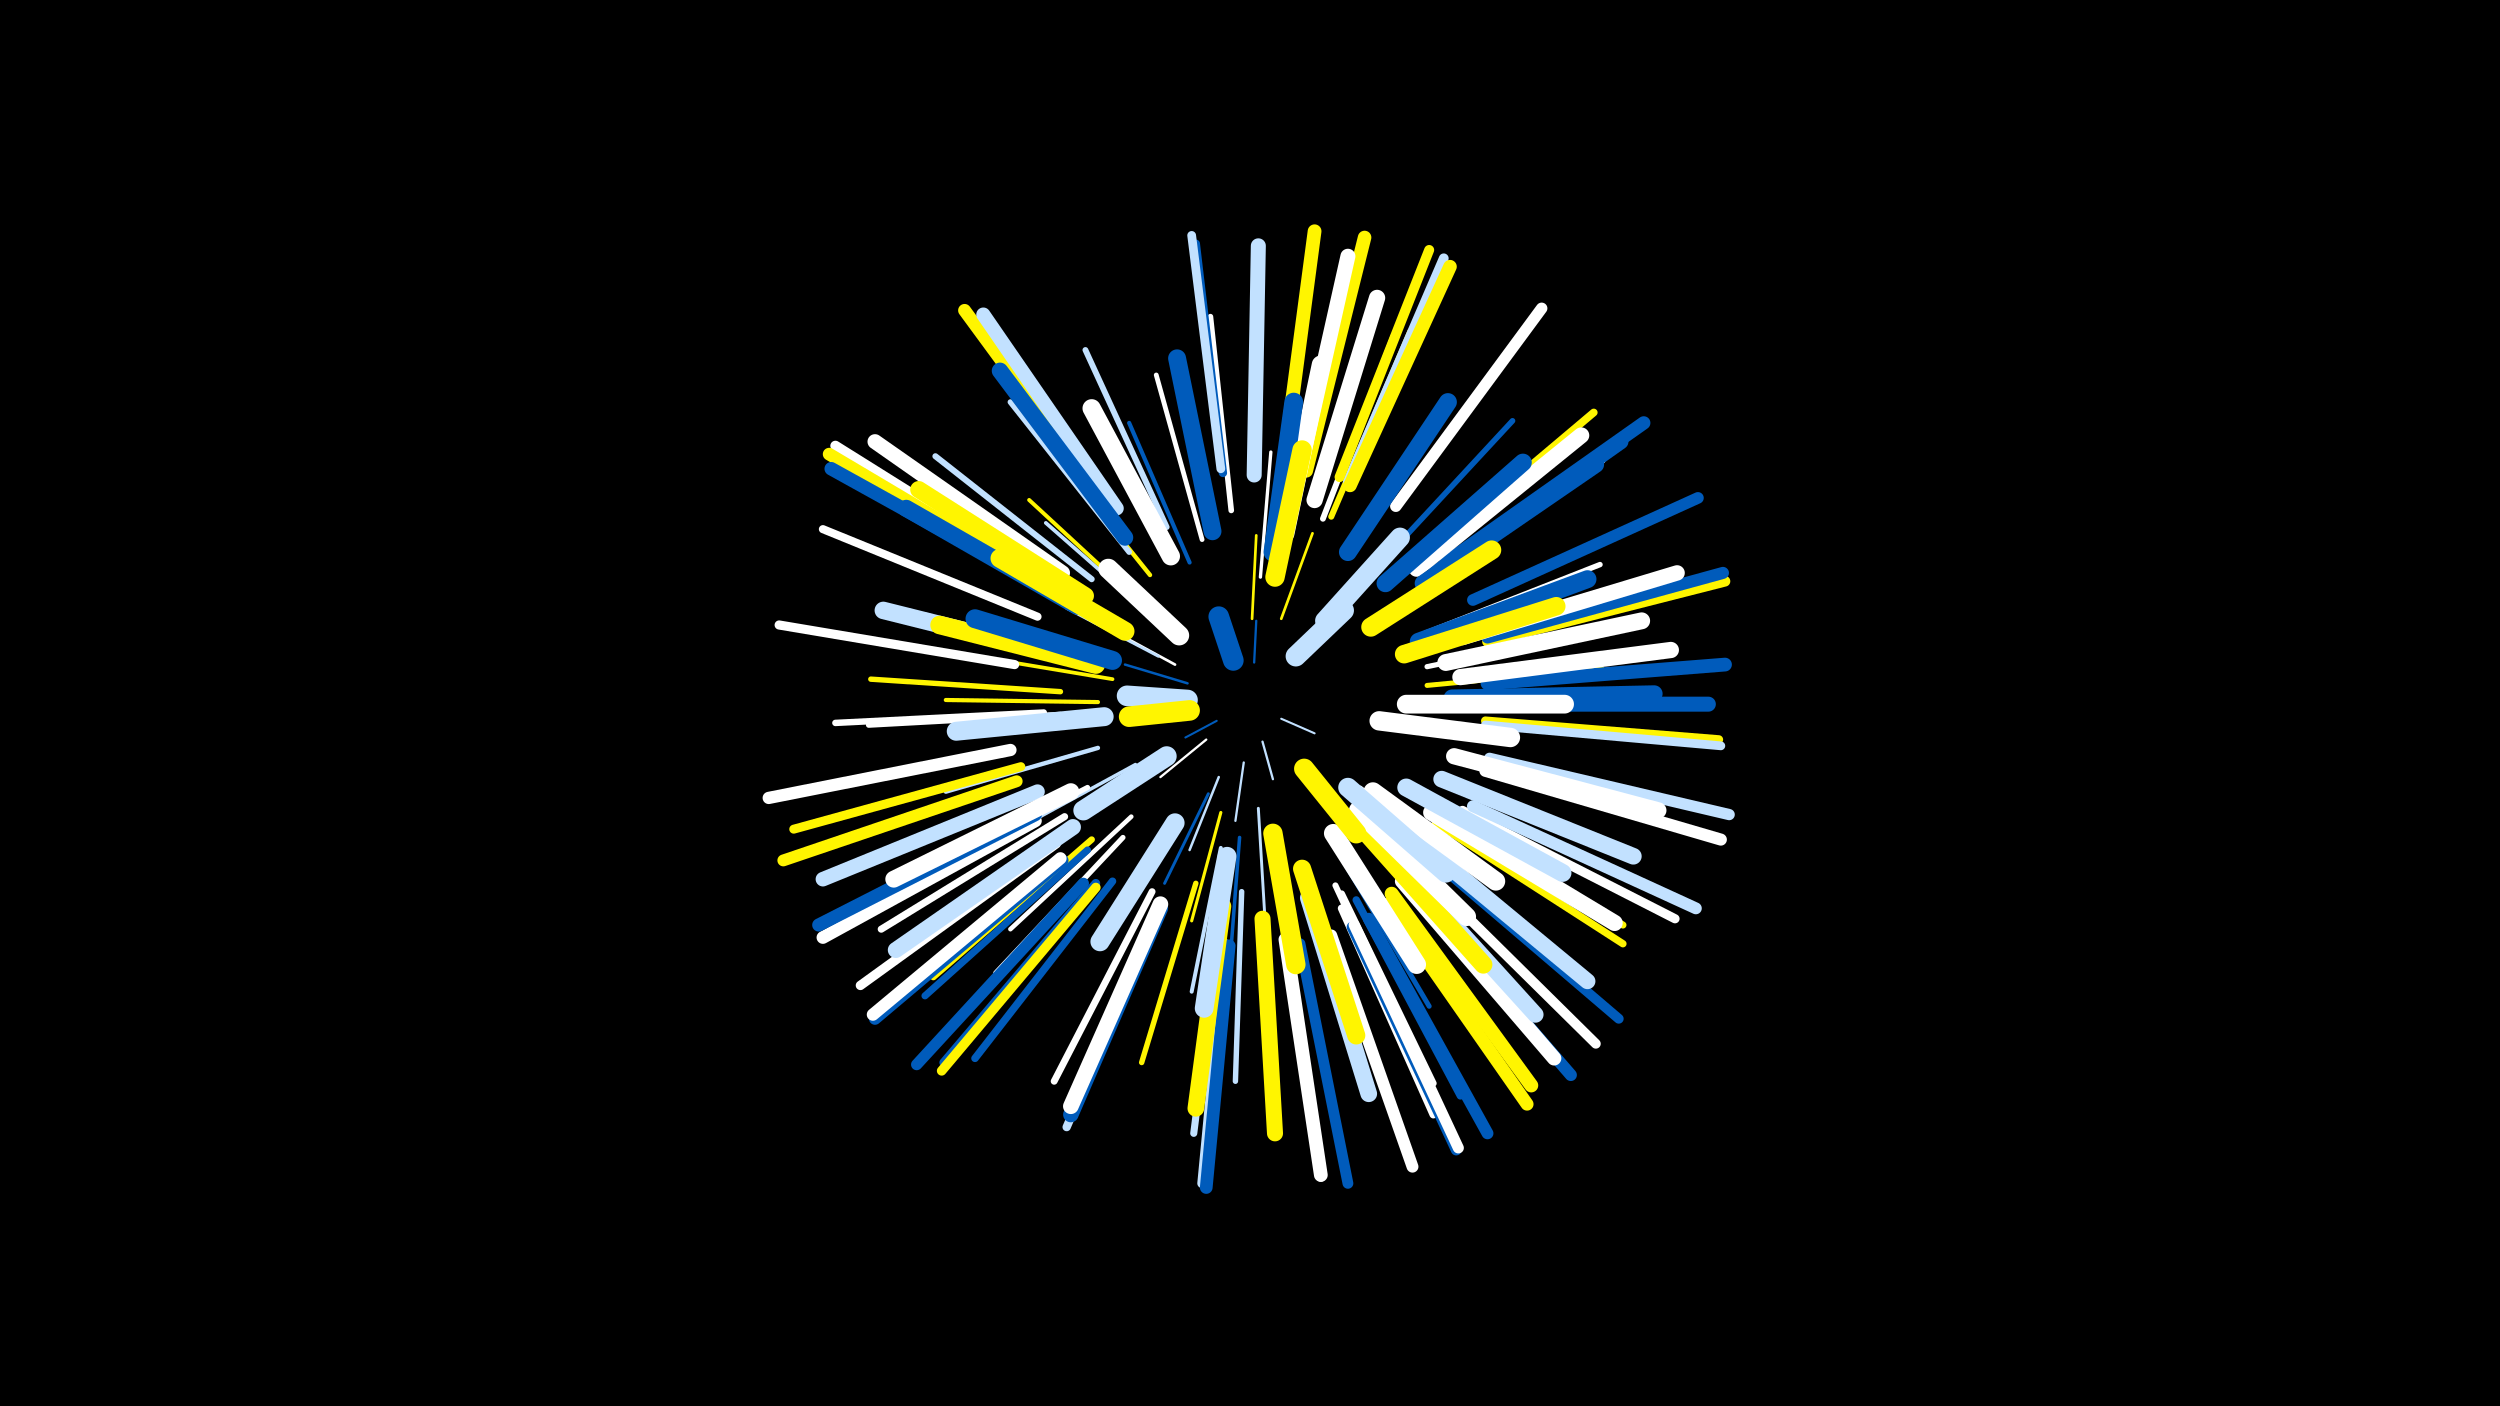 <svg width="1200" height="675" viewBox="-500 -500 1200 675" xmlns="http://www.w3.org/2000/svg"><path d="M-500-500h1200v675h-1200z" fill="#000"/><style>.sparkles path{stroke-linecap:round}</style><g class="sparkles"><path d="M115-155l16 7" stroke-width="1.0" stroke="#c2e1ff1"/><path d="M84-154l-15 8" stroke-width="1.0" stroke="#005bbb1"/><path d="M106-144l5 18" stroke-width="1.1" stroke="#c2e1ff1"/><path d="M102-182l1-20" stroke-width="1.1" stroke="#005bbb1"/><path d="M79-145l-22 18" stroke-width="1.1" stroke="#fff3"/><path d="M97-134l-4 28" stroke-width="1.1" stroke="#c2e1ff3"/><path d="M70-172l-30-9" stroke-width="1.2" stroke="#005bbb4"/><path d="M85-127l-14 35" stroke-width="1.2" stroke="#c2e1ff6"/><path d="M101-203l2-40" stroke-width="1.3" stroke="#fff5007"/><path d="M64-181l-35-19" stroke-width="1.3" stroke="#fff7"/><path d="M115-203l15-41" stroke-width="1.3" stroke="#fff5009"/><path d="M80-119l-21 43" stroke-width="1.4" stroke="#005bbbA"/><path d="M56-185l-44-23" stroke-width="1.4" stroke="#c2e1ffB"/><path d="M104-112l3 50" stroke-width="1.4" stroke="#c2e1ffC"/><path d="M86-110l-14 52" stroke-width="1.5" stroke="#fff500E"/><path d="M105-223l5-60" stroke-width="1.6" stroke="#fff11"/><path d="M45-133l-55 30" stroke-width="1.7" stroke="#c2e1ff13"/><path d="M95-98l-5 65" stroke-width="1.7" stroke="#005bbb14"/><path d="M51-206l-49-43" stroke-width="1.8" stroke="#c2e1ff15"/><path d="M153-122l54 40" stroke-width="1.8" stroke="#fff16"/><path d="M34-174l-66-11" stroke-width="1.8" stroke="#fff50016"/><path d="M115-230l15-67" stroke-width="1.8" stroke="#fff50017"/><path d="M86-93l-14 69" stroke-width="1.9" stroke="#c2e1ff19"/><path d="M29-155l-72 7" stroke-width="1.9" stroke="#c2e1ff1A"/><path d="M47-211l-53-49" stroke-width="1.9" stroke="#fff5001A"/><path d="M27-163l-73-1" stroke-width="2.0" stroke="#fff5001B"/><path d="M71-230l-29-67" stroke-width="2.0" stroke="#005bbb1B"/><path d="M27-141l-73 21" stroke-width="2.1" stroke="#c2e1ff1E"/><path d="M52-224l-49-61" stroke-width="2.1" stroke="#fff5001F"/><path d="M43-108l-58 54" stroke-width="2.2" stroke="#fff20"/><path d="M77-241l-22-79" stroke-width="2.3" stroke="#fff23"/><path d="M143-90l43 73" stroke-width="2.4" stroke="#005bbb26"/><path d="M185-171l84-8" stroke-width="2.4" stroke="#fff50026"/><path d="M185-180l86-18" stroke-width="2.5" stroke="#fff29"/><path d="M22-122l-78 40" stroke-width="2.5" stroke="#fff2A"/><path d="M39-98l-61 65" stroke-width="2.5" stroke="#fff2B"/><path d="M74-76l-26 86" stroke-width="2.6" stroke="#fff5002D"/><path d="M184-196l84-33" stroke-width="2.6" stroke="#fff2D"/><path d="M96-72l-3 91" stroke-width="2.6" stroke="#c2e1ff2E"/><path d="M9-168l-91-6" stroke-width="2.6" stroke="#fff5002E"/><path d="M9-157l-92 5" stroke-width="2.7" stroke="#fff2F"/><path d="M163-230l63-68" stroke-width="2.7" stroke="#005bbb30"/><path d="M42-235l-57-72" stroke-width="2.7" stroke="#c2e1ff30"/><path d="M91-255l-10-93" stroke-width="2.7" stroke="#fff31"/><path d="M60-247l-39-85" stroke-width="2.8" stroke="#c2e1ff31"/><path d="M135-251l34-88" stroke-width="2.8" stroke="#fff33"/><path d="M24-222l-75-59" stroke-width="2.9" stroke="#c2e1ff35"/><path d="M194-183l95-20" stroke-width="2.9" stroke="#fff50035"/><path d="M141-75l41 88" stroke-width="2.9" stroke="#fff36"/><path d="M139-252l38-89" stroke-width="2.9" stroke="#fff50036"/><path d="M1-158l-100 5" stroke-width="3.1" stroke="#fff3A"/><path d="M24-97l-76 66" stroke-width="3.1" stroke="#fff5003C"/><path d="M144-71l44 91" stroke-width="3.2" stroke="#fff3D"/><path d="M13-216l-87-53" stroke-width="3.2" stroke="#fff3E"/><path d="M53-72l-47 91" stroke-width="3.3" stroke="#fff3F"/><path d="M185-221l84-58" stroke-width="3.3" stroke="#fff40"/><path d="M11-108l-88 54" stroke-width="3.4" stroke="#fff42"/><path d="M189-109l90 53" stroke-width="3.4" stroke="#fff50043"/><path d="M86-59l-13 103" stroke-width="3.4" stroke="#c2e1ff43"/><path d="M22-92l-78 70" stroke-width="3.4" stroke="#005bbb44"/><path d="M189-105l90 58" stroke-width="3.5" stroke="#fff50048"/><path d="M151-68l50 94" stroke-width="3.6" stroke="#005bbb49"/><path d="M34-77l-66 85" stroke-width="3.6" stroke="#005bbb4B"/><path d="M182-232l83-70" stroke-width="3.7" stroke="#fff5004B"/><path d="M144-64l44 99" stroke-width="3.7" stroke="#fff4C"/><path d="M-2-204l-103-42" stroke-width="3.9" stroke="#fff52"/><path d="M87-273l-13-110" stroke-width="4.0" stroke="#005bbb53"/><path d="M56-61l-44 102" stroke-width="4.0" stroke="#c2e1ff53"/><path d="M213-154l112 9" stroke-width="4.2" stroke="#fff50059"/><path d="M86-275l-14-112" stroke-width="4.2" stroke="#c2e1ff5A"/><path d="M213-152l113 10" stroke-width="4.2" stroke="#c2e1ff5B"/><path d="M26-76l-73 86" stroke-width="4.2" stroke="#005bbb5C"/><path d="M-10-132l-109 30" stroke-width="4.3" stroke="#fff5005C"/><path d="M202-111l102 52" stroke-width="4.4" stroke="#fff5F"/><path d="M-13-181l-113-19" stroke-width="4.4" stroke="#fff61"/><path d="M117-49l17 114" stroke-width="4.5" stroke="#fff61"/><path d="M7-95l-94 68" stroke-width="4.5" stroke="#fff63"/><path d="M26-74l-74 88" stroke-width="4.6" stroke="#fff50064"/><path d="M88-47l-11 115" stroke-width="4.6" stroke="#c2e1ff65"/><path d="M147-269l46-107" stroke-width="4.7" stroke="#c2e1ff69"/><path d="M188-87l89 76" stroke-width="4.7" stroke="#005bbb69"/><path d="M183-81l83 82" stroke-width="4.7" stroke="#fff6A"/><path d="M143-271l43-109" stroke-width="4.8" stroke="#fff5006B"/><path d="M0-224l-99-62" stroke-width="4.9" stroke="#fff6F"/><path d="M214-192l114-29" stroke-width="5.1" stroke="#fff50073"/><path d="M124-47l23 115" stroke-width="5.2" stroke="#005bbb76"/><path d="M149-55l50 107" stroke-width="5.2" stroke="#005bbb76"/><path d="M150-56l50 107" stroke-width="5.3" stroke="#fff79"/><path d="M20-76l-80 87" stroke-width="5.4" stroke="#005bbb7B"/><path d="M215-136l115 27" stroke-width="5.4" stroke="#c2e1ff7B"/><path d="M170-257l70-95" stroke-width="5.5" stroke="#fff7E"/><path d="M207-212l108-49" stroke-width="5.6" stroke="#005bbb82"/><path d="M139-51l39 111" stroke-width="5.7" stroke="#fff84"/><path d="M157-59l57 103" stroke-width="5.7" stroke="#005bbb84"/><path d="M-12-125l-112 38" stroke-width="5.7" stroke="#fff50084"/><path d="M207-113l107 49" stroke-width="5.7" stroke="#c2e1ff86"/><path d="M10-87l-90 76" stroke-width="5.8" stroke="#005bbb87"/><path d="M177-73l77 89" stroke-width="5.8" stroke="#005bbb87"/><path d="M214-194l113-31" stroke-width="5.8" stroke="#005bbb88"/><path d="M213-130l113 33" stroke-width="5.8" stroke="#fff88"/><path d="M-15-140l-116 23" stroke-width="5.9" stroke="#fff89"/><path d="M9-88l-90 75" stroke-width="5.9" stroke="#fff8A"/><path d="M-1-222l-101-60" stroke-width="6.1" stroke="#fff5008F"/><path d="M-3-106l-102 56" stroke-width="6.1" stroke="#fff8F"/><path d="M90-46l-11 116" stroke-width="6.1" stroke="#005bbb91"/><path d="M166-66l67 96" stroke-width="6.2" stroke="#fff50093"/><path d="M32-257l-69-94" stroke-width="6.2" stroke="#fff50093"/><path d="M-3-109l-104 53" stroke-width="6.3" stroke="#005bbb96"/><path d="M194-230l95-67" stroke-width="6.4" stroke="#005bbb97"/><path d="M148-267l48-105" stroke-width="6.5" stroke="#fff5009C"/><path d="M127-274l28-112" stroke-width="6.5" stroke="#fff5009C"/><path d="M0-219l-101-56" stroke-width="6.5" stroke="#005bbb9C"/><path d="M117-49l17 113" stroke-width="6.6" stroke="#fff9D"/><path d="M214-172l114-9" stroke-width="6.6" stroke="#005bbb9E"/><path d="M116-276l15-113" stroke-width="6.6" stroke="#fff5009E"/><path d="M168-71l67 92" stroke-width="6.7" stroke="#fff500A0"/><path d="M36-256l-64-93" stroke-width="6.8" stroke="#c2e1ffA3"/><path d="M173-77l73 85" stroke-width="6.9" stroke="#fffA8"/><path d="M-2-120l-103 42" stroke-width="7.0" stroke="#c2e1ffAB"/><path d="M210-162l110 0" stroke-width="7.2" stroke="#005bbbAE"/><path d="M102-272l2-110" stroke-width="7.2" stroke="#c2e1ffAE"/><path d="M10-225l-90-63" stroke-width="7.2" stroke="#fffAE"/><path d="M123-270l24-107" stroke-width="7.2" stroke="#fffAF"/><path d="M189-225l89-63" stroke-width="7.3" stroke="#005bbbB1"/><path d="M57-64l-43 99" stroke-width="7.4" stroke="#005bbbB4"/><path d="M202-194l103-31" stroke-width="7.4" stroke="#fffB5"/><path d="M57-66l-43 97" stroke-width="7.5" stroke="#fffB8"/><path d="M181-96l81 67" stroke-width="7.6" stroke="#c2e1ffB9"/><path d="M106-59l6 103" stroke-width="7.7" stroke="#fff500BC"/><path d="M15-103l-85 59" stroke-width="7.7" stroke="#c2e1ffBC"/><path d="M180-227l79-64" stroke-width="7.7" stroke="#fffBF"/><path d="M131-260l30-97" stroke-width="7.8" stroke="#fffBF"/><path d="M187-110l88 53" stroke-width="7.8" stroke="#fffBF"/><path d="M201-175l101-13" stroke-width="7.8" stroke="#fffC0"/><path d="M198-137l98 26" stroke-width="7.8" stroke="#fffC0"/><path d="M169-88l68 75" stroke-width="7.8" stroke="#c2e1ffC0"/><path d="M183-220l83-57" stroke-width="7.9" stroke="#005bbbC2"/><path d="M40-242l-60-80" stroke-width="7.9" stroke="#005bbbC4"/><path d="M192-126l92 37" stroke-width="8.0" stroke="#c2e1ffC5"/><path d="M87-65l-13 97" stroke-width="8.0" stroke="#fff500C6"/><path d="M128-69l29 94" stroke-width="8.0" stroke="#c2e1ffC7"/><path d="M197-165l97-2" stroke-width="8.1" stroke="#005bbbC7"/><path d="M194-182l94-20" stroke-width="8.1" stroke="#fffC9"/><path d="M14-120l-85 42" stroke-width="8.1" stroke="#fffCA"/><path d="M17-209l-82-47" stroke-width="8.2" stroke="#005bbbCB"/><path d="M21-214l-80-51" stroke-width="8.2" stroke="#fff500CC"/><path d="M12-185l-88-22" stroke-width="8.4" stroke="#c2e1ffD1"/><path d="M165-220l66-58" stroke-width="8.5" stroke="#005bbbD5"/><path d="M147-235l48-72" stroke-width="8.6" stroke="#005bbbD6"/><path d="M181-192l81-30" stroke-width="8.6" stroke="#005bbbD6"/><path d="M175-122l75 41" stroke-width="8.6" stroke="#c2e1ffD7"/><path d="M82-245l-17-83" stroke-width="8.6" stroke="#005bbbD8"/><path d="M156-100l56 63" stroke-width="8.7" stroke="#fff500D9"/><path d="M125-83l26 80" stroke-width="8.7" stroke="#fff500D9"/><path d="M117-244l17-81" stroke-width="8.7" stroke="#fffDA"/><path d="M62-233l-38-71" stroke-width="8.8" stroke="#fffDD"/><path d="M174-186l73-23" stroke-width="8.9" stroke="#fff500E0"/><path d="M26-181l-75-19" stroke-width="8.9" stroke="#fff500E0"/><path d="M175-162l76 0" stroke-width="9.0" stroke="#fffE1"/><path d="M140-100l40 63" stroke-width="9.0" stroke="#fffE2"/><path d="M89-89l-11 73" stroke-width="9.0" stroke="#c2e1ffE2"/><path d="M111-235l10-72" stroke-width="9.0" stroke="#005bbbE3"/><path d="M159-120l59 43" stroke-width="9.0" stroke="#fffE3"/><path d="M152-111l52 51" stroke-width="9.0" stroke="#fffE3"/><path d="M30-156l-71 7" stroke-width="9.1" stroke="#c2e1ffE5"/><path d="M40-197l-60-35" stroke-width="9.1" stroke="#fff500E6"/><path d="M34-183l-66-20" stroke-width="9.1" stroke="#005bbbE6"/><path d="M158-199l58-37" stroke-width="9.2" stroke="#fff500E7"/><path d="M64-105l-36 57" stroke-width="9.2" stroke="#c2e1ffE7"/><path d="M111-100l11 63" stroke-width="9.3" stroke="#fff500EA"/><path d="M162-154l63 8" stroke-width="9.3" stroke="#fffEB"/><path d="M147-122l47 41" stroke-width="9.3" stroke="#c2e1ffEB"/><path d="M112-223l13-61" stroke-width="9.3" stroke="#fff500EB"/><path d="M136-202l36-40" stroke-width="9.5" stroke="#c2e1ffF1"/><path d="M60-137l-40 26" stroke-width="9.6" stroke="#c2e1ffF4"/><path d="M66-195l-34-32" stroke-width="9.6" stroke="#fffF4"/><path d="M126-131l25 31" stroke-width="9.7" stroke="#fff500F7"/><path d="M122-185l23-22" stroke-width="9.8" stroke="#c2e1ffFA"/><path d="M70-164l-29-2" stroke-width="9.9" stroke="#c2e1ffFA"/><path d="M71-159l-29 3" stroke-width="9.9" stroke="#fff500FB"/><path d="M92-183l-7-21" stroke-width="9.9" stroke="#005bbbFC"/></g></svg>